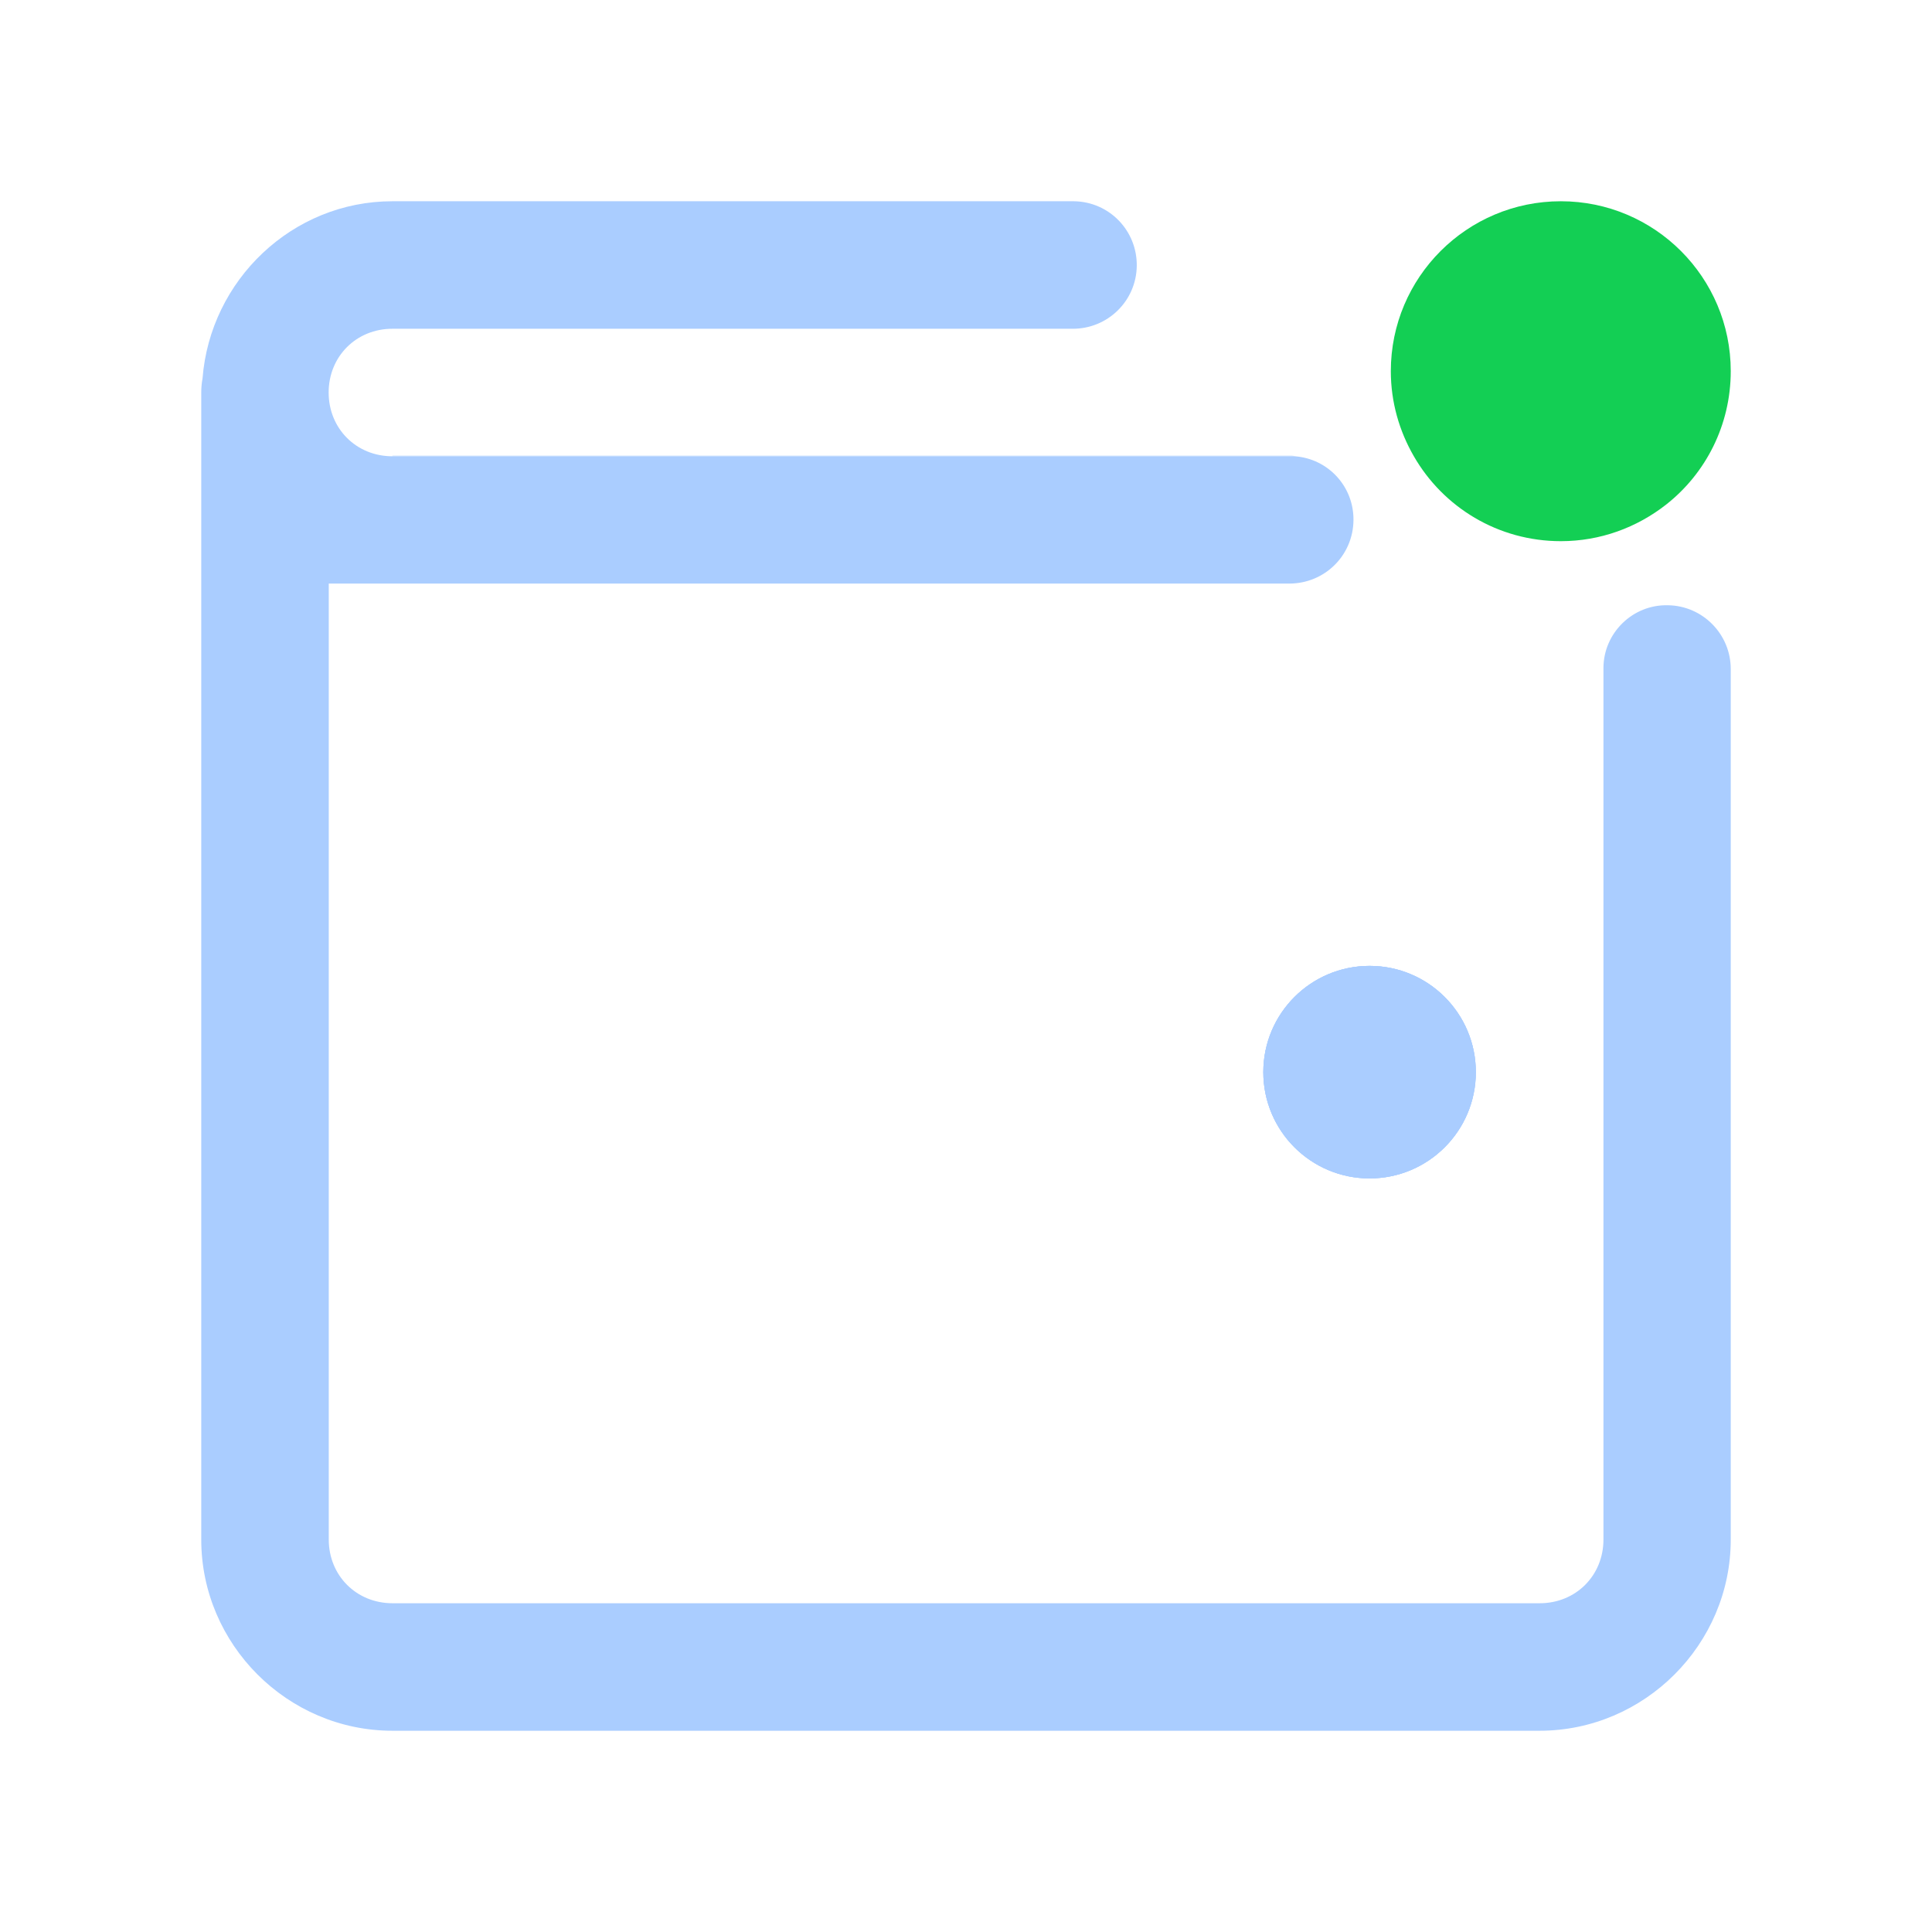 <?xml version="1.0" encoding="UTF-8" standalone="no"?>
<svg
   xmlns:dc="http://purl.org/dc/elements/1.1/"
   xmlns:cc="http://creativecommons.org/ns#"
   xmlns:rdf="http://www.w3.org/1999/02/22-rdf-syntax-ns#"
   xmlns:svg="http://www.w3.org/2000/svg"
   xmlns="http://www.w3.org/2000/svg"
   xmlns:sodipodi="http://sodipodi.sourceforge.net/DTD/sodipodi-0.dtd"
   xmlns:inkscape="http://www.inkscape.org/namespaces/inkscape"
   width="24"
   height="24"
   viewBox="0 0 18 18"
   fill="none"
   version="1.1"
   id="svg14"
   sodipodi:docname="wallet-green.svg"
   inkscape:version="0.92.4 (5da689c313, 2019-01-14)">
  <defs
     id="defs18" />
  <sodipodi:namedview
     pagecolor="#ffffff"
     bordercolor="#666666"
     borderopacity="1"
     objecttolerance="10"
     gridtolerance="10"
     guidetolerance="10"
     inkscape:pageopacity="0"
     inkscape:pageshadow="2"
     inkscape:window-width="2560"
     inkscape:window-height="1356"
     id="namedview16"
     showgrid="false"
     inkscape:zoom="9.8333333"
     inkscape:cx="12"
     inkscape:cy="12"
     inkscape:window-x="1072"
     inkscape:window-y="370"
     inkscape:window-maximized="1"
     inkscape:current-layer="svg14" />
  <g
     id="g833"
     transform="translate(1.875,-1.875)">
    <path
       style="fill:#aacdff;stroke-width:0.792"
       inkscape:connector-curvature="0"
       id="path2"
       d="m 10.885,12.854 c 0.547,0 0.99,-0.443 0.99,-0.99 0,-0.547 -0.443,-0.99 -0.99,-0.99 -0.547,0 -0.99,0.443 -0.99,0.99 0,0.547 0.443,0.99 0.99,0.99 z" />
    <path
       style="fill:#aacdff;stroke-width:0.792"
       inkscape:connector-curvature="0"
       id="path4"
       d="m 10.885,12.854 c 0.547,0 0.99,-0.443 0.99,-0.99 0,-0.547 -0.443,-0.99 -0.99,-0.99 -0.547,0 -0.99,0.443 -0.99,0.99 0,0.547 0.443,0.99 0.99,0.99 z" />
    <path
       style="fill:#aacdff;stroke-width:0.792"
       inkscape:connector-curvature="0"
       id="path6"
       d="m 10.885,12.854 c 0.547,0 0.99,-0.443 0.99,-0.99 0,-0.547 -0.443,-0.99 -0.99,-0.99 -0.547,0 -0.99,0.443 -0.99,0.99 0,0.547 0.443,0.99 0.99,0.99 z" />
    <path
       style="fill:#aacdff;stroke-width:0.792"
       inkscape:connector-curvature="0"
       id="path8"
       d="m 10.189,6.125 h -8.408 v -0.004 h 8.368 c 0.012,0 0.028,0 0.04,0.004 z" />
    <path
       style="fill:#aacdff;stroke-width:0.792"
       inkscape:connector-curvature="0"
       id="path10"
       d="m 14.25,8.108 c 0,0.004 0,0.004 0,0.008 V 16.219 C 14.25,17.196 13.446,18 12.469,18 H 1.781 C 0.804,18 0,17.196 0,16.219 V 5.531 C 0,5.488 0.004,5.444 0.012,5.401 0.083,4.486 0.847,3.75 1.781,3.75 H 8.13 C 8.459,3.754 8.72,4.023 8.716,4.352 8.712,4.68 8.443,4.941 8.115,4.938 H 1.781 c -0.336,0 -0.594,0.257 -0.594,0.594 0,0.336 0.257,0.594 0.594,0.594 h 8.408 C 10.498,6.149 10.739,6.406 10.735,6.723 10.731,7.051 10.466,7.312 10.137,7.312 c -0.004,0 -0.004,0 -0.008,0 H 1.188 v 8.906 c 0,0.336 0.257,0.594 0.594,0.594 h 10.688 c 0.336,0 0.594,-0.257 0.594,-0.594 V 8.096 C 13.066,7.772 13.336,7.506 13.664,7.514 13.989,7.518 14.25,7.784 14.25,8.108 Z" />
    <path
       style="fill:#13cf54;stroke-width:0.792"
       inkscape:connector-curvature="0"
       id="path12"
       d="M 14.25,5.333 C 14.25,5.836 14.016,6.287 13.648,6.576 13.375,6.79 13.035,6.917 12.667,6.917 12.081,6.917 11.57,6.6 11.297,6.125 11.162,5.891 11.083,5.622 11.083,5.333 11.083,4.459 11.792,3.75 12.667,3.75 13.541,3.75 14.25,4.459 14.25,5.333 Z" />
  </g>
</svg>
